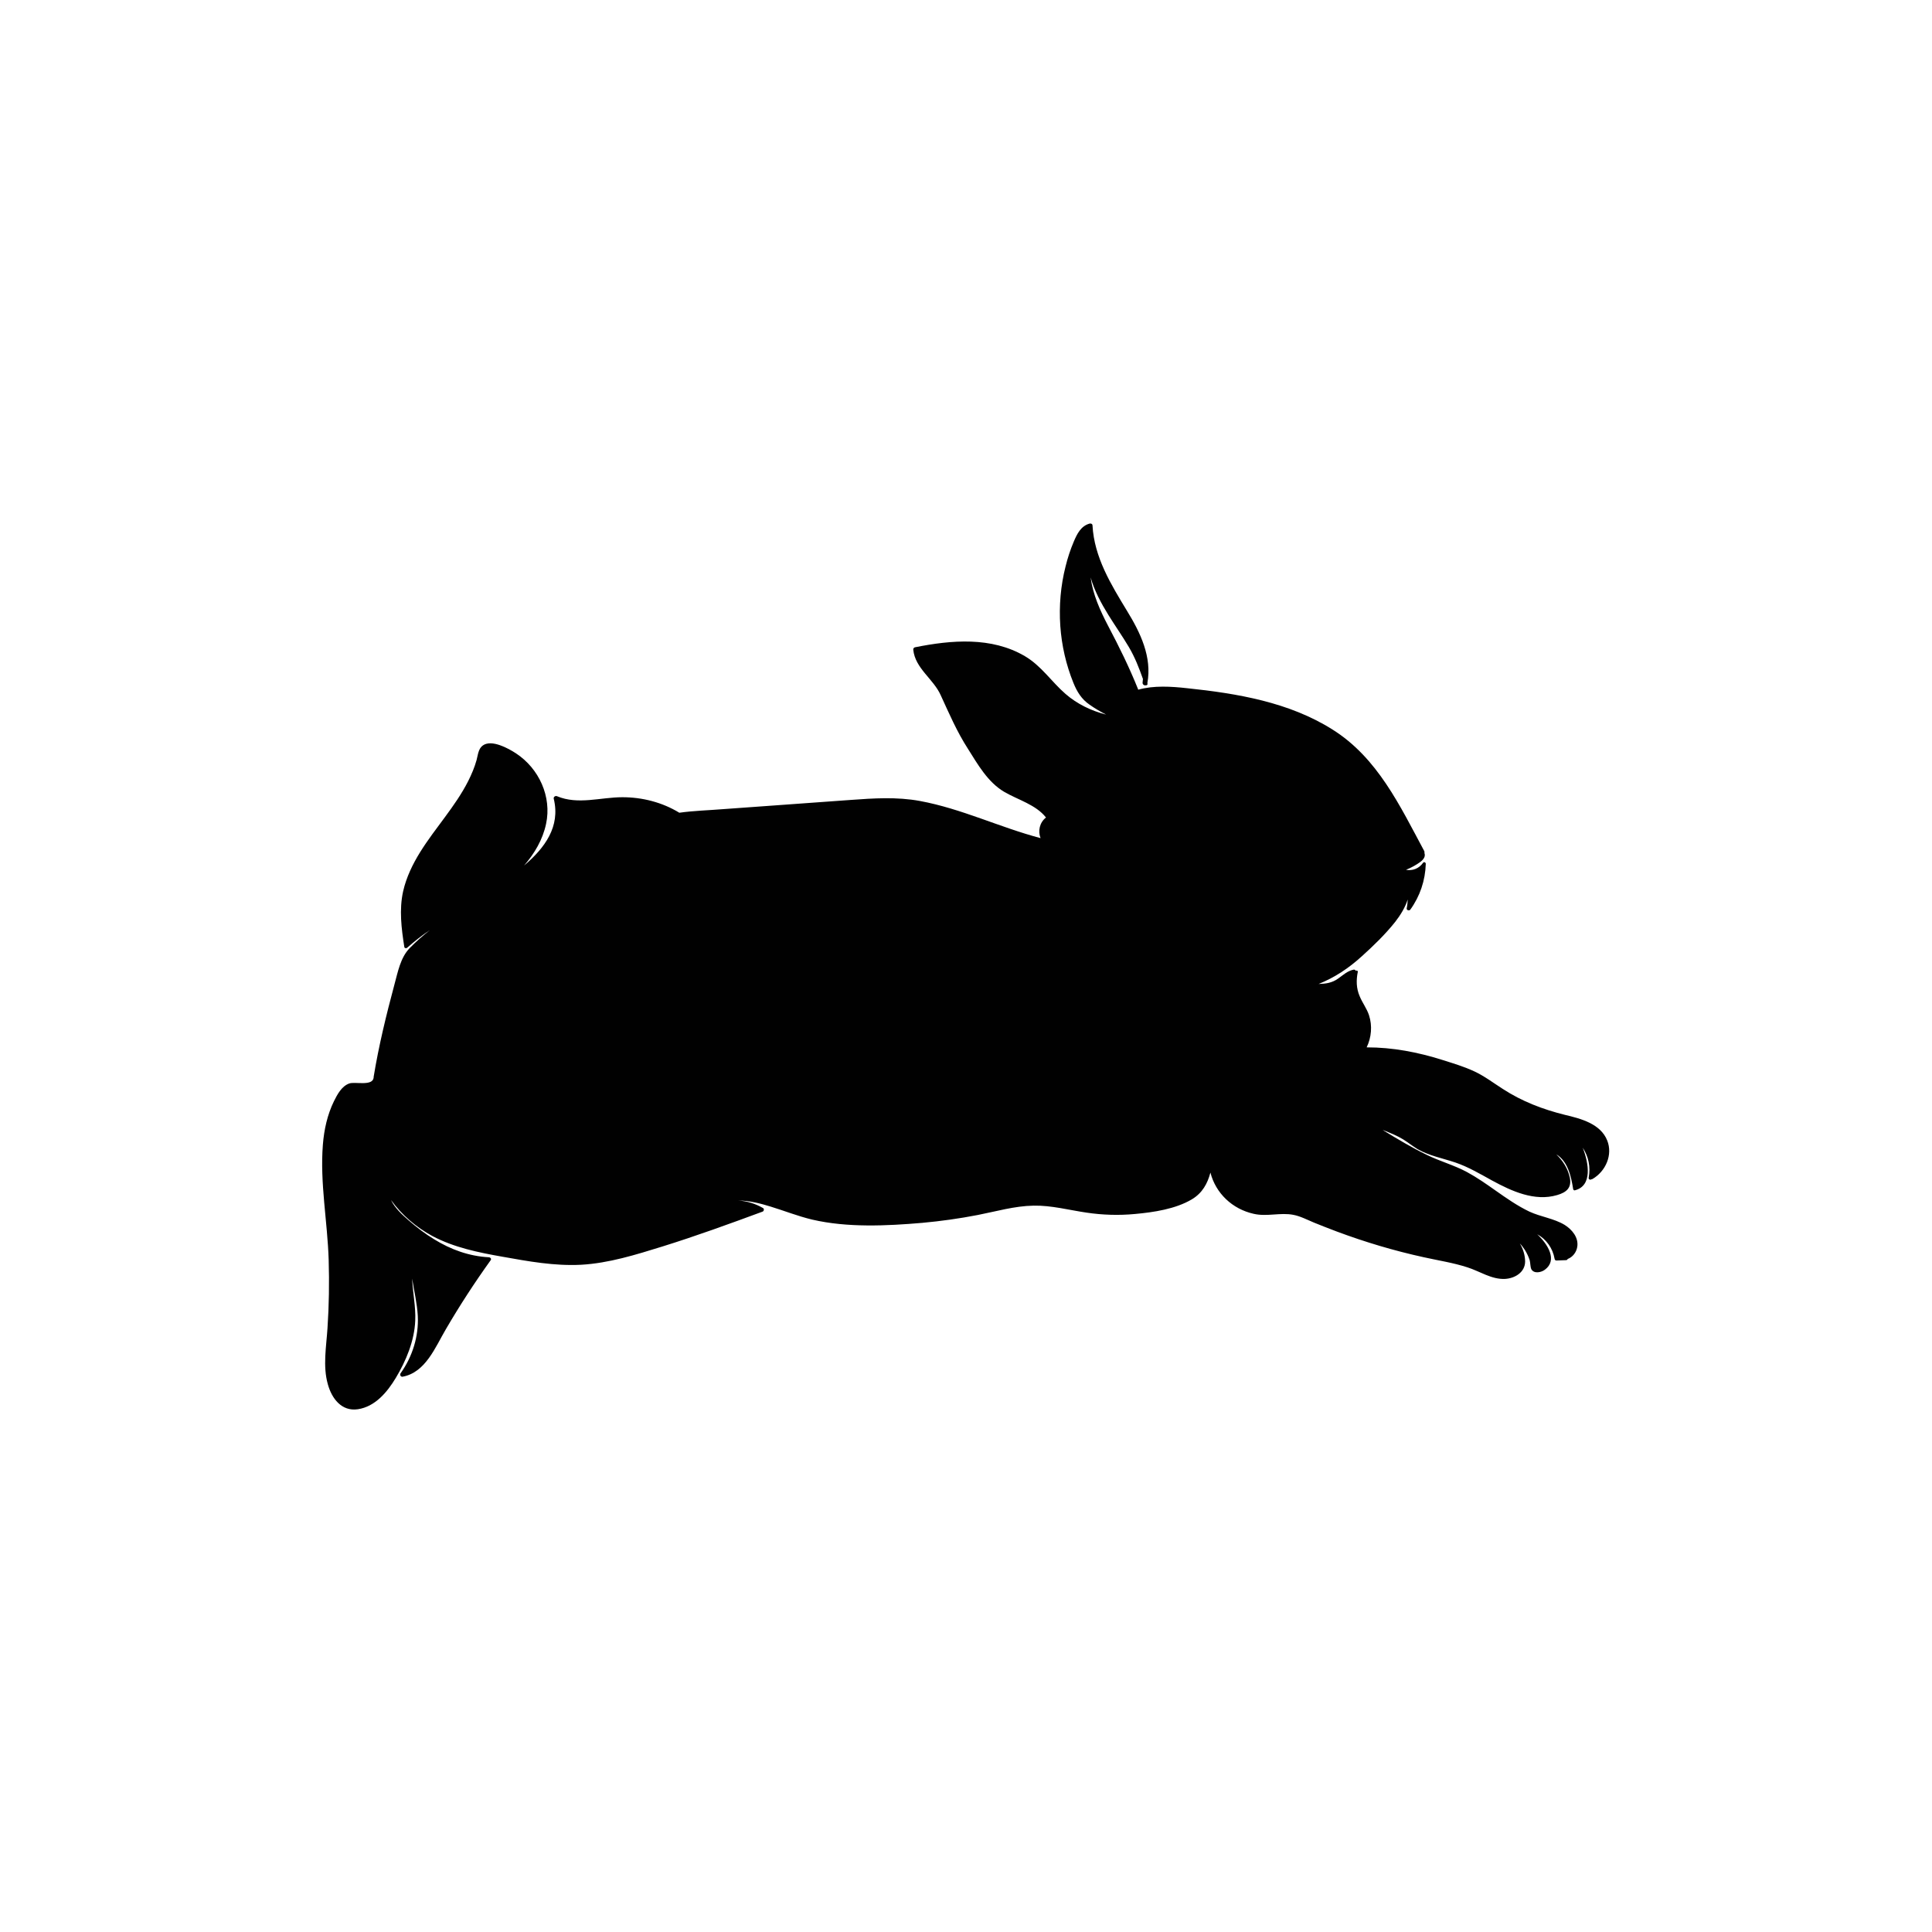 <?xml version="1.0" encoding="utf-8"?>
<!-- Generator: Adobe Illustrator 22.0.0, SVG Export Plug-In . SVG Version: 6.00 Build 0)  -->
<svg version="1.1" id="Layer_1" xmlns="http://www.w3.org/2000/svg" xmlns:xlink="http://www.w3.org/1999/xlink" x="0px" y="0px"
	 viewBox="0 0 1133.9 1133.9" style="enable-background:new 0 0 1133.9 1133.9;" xml:space="preserve">
<style type="text/css">
	.st0{fill:#010101;}
	.st1{fill-rule:evenodd;clip-rule:evenodd;}
</style>
<path class="st0" d="M943.3,669.4c-3.9-9.9-15.6-12.9-24.9-15.1c-12.9-3.2-25.2-7.9-36.4-15.2c-5.5-3.5-10.7-7.5-16.7-10.3
	c-6-2.8-12.4-4.7-18.7-6.7c-14.6-4.6-29.2-7.4-44.5-7.4c2.8-5.8,3.4-12.6,1.4-18.8c-1.3-4-3.9-7.3-5.5-11.2c-2-4.6-2.1-9.4-1.1-14.3
	c0.1-0.7-0.8-1.1-1.1-0.5c-0.2-0.5-0.6-0.9-1.4-0.8c-3.7,0.8-6,3.1-9,5.2c-3.6,2.6-7.4,3.1-11.5,3.2c9.5-3.8,17.7-9.3,25.3-16.2
	c6.9-6.2,13.9-13,19.7-20.3c3.1-4,5.8-8.4,7.3-13.1c-0.1,1.7-0.2,3.4-0.6,5.2c-0.2,1.1,1.4,1.6,2.1,0.8c5.7-7.9,8.8-17.1,9.1-26.9
	c0-0.8-1-1.4-1.6-0.6c-2.4,3.4-6.2,4.8-10,4.1c3-1.2,6.1-2.9,8.5-4.7c1.7-1.3,3.1-3.1,2.3-5.2c0.1-0.3,0.1-0.7-0.1-1.1
	c-14.3-26.6-27.4-54.7-53.8-71.3c-25.5-16.1-55.9-21.2-85.5-24.3c-9.1-1-19.5-1.7-28.6,0.9c0-0.1,0-0.2-0.1-0.4
	c-5.1-12.7-11.1-24.9-17.5-37c-4.8-9.2-9-18.5-10.3-28.5c2.2,7.8,6.2,15.2,10.4,22c3.9,6.3,8.2,12.4,12,18.8
	c3.6,6.1,6,12.3,8.3,18.8c-0.1,0.7-0.1,1.3-0.2,2c-0.2,1.2,1,2,1.9,1.7c0.5,0.1,1-0.2,1-0.8c0-0.2-0.1-0.4-0.1-0.5
	c2.8-15.3-4.1-29.6-11.9-42.3c-9.4-15.5-19.3-31.5-20.3-50.2c0-0.9-0.9-1.3-1.7-1.1c-5.1,1.4-7.4,6.1-9.3,10.6
	c-2,4.7-3.6,9.6-4.8,14.5c-2.9,11.4-3.9,23.2-3.1,35c0.8,11.5,3.4,22.8,7.7,33.4c2.1,5.2,4.8,9.6,9.5,12.8c3.1,2.2,6.4,4.1,9.7,5.8
	c-8.7-2.2-17-6.2-23.8-12.1c-8.3-7.2-14.2-16.5-23.9-22.2c-19.6-11.5-43.1-9.5-64.5-5.2c-0.6,0.1-1.1,0.8-1,1.4
	c1.1,11,11.8,17.1,16.1,26.7c5,10.9,9.5,21.4,16,31.5c5.8,9.2,11.6,19.5,21.2,25.2c8.2,4.8,18.6,7.5,24.6,15.1
	c-3.8,3-4.8,7.9-3.2,12.1c-23.9-6.3-46.4-17.3-70.8-21.8c-13.6-2.5-27.2-1.6-40.8-0.6c-16.1,1.2-32.3,2.3-48.4,3.5
	c-8.8,0.6-17.6,1.3-26.4,1.9c-8.5,0.7-17.1,0.9-25.6,2.1c0,0,0,0,0,0c-10-6.1-21.7-9.1-33.4-9.1c-12.9,0-26,4.6-38.4-0.6
	c-0.9-0.4-2.2,0.4-1.9,1.5c4,16.4-5.3,28.9-17.4,39.2c6.1-7.1,10.9-15.1,12.9-24.5c3.4-15.9-4.1-32.4-17.6-41.3
	c-4.4-2.9-14.3-8.4-19.5-4.7c-2.7,1.9-2.9,5.7-3.7,8.6c-1.2,4.3-2.9,8.3-4.9,12.3c-7.6,15-19.3,27.4-28.2,41.7
	c-4.4,7.1-8.1,14.7-10,23c-2.4,10.8-1,21.9,0.7,32.7c0.1,0.7,1,0.9,1.6,0.5c4.3-3.8,8.7-7.3,13.4-10.4c-4.2,3.3-8.2,6.8-11.9,10.6
	c-5.4,5.6-6.9,14-8.9,21.3c-4.8,17.9-9.2,35.9-12.2,54.2c0,0.1,0,0.3,0,0.4c-0.5,5.3-11,2.3-14.3,3.5c-4.5,1.6-7,6.4-9,10.4
	c-3.9,8-5.8,16.7-6.5,25.5c-1.8,22.4,2.7,45.1,3.4,67.6c0.4,13.4,0.2,26.8-0.7,40.2c-0.7,10.8-2.8,22.2,0.2,32.8
	c2.3,8.4,8.1,16.1,17.6,14.7c10.2-1.5,17.3-10.1,22.3-18.4c6-10,10.9-21.7,11.4-33.5c0.4-8.3-1.5-16.6-1.8-24.8
	c1.1,7.3,2.9,14.5,3.3,21.9c0.6,12-3.1,23.9-10.1,33.7c-0.6,0.9,0.1,2.2,1.2,2c13.5-2.5,19.2-17.4,25.4-27.9
	c8.1-13.9,16.9-27.4,26.3-40.5c0.6-0.8-0.3-1.7-1.1-1.7c-11.5-0.6-22.3-4.5-32-10.5c-5.3-3.2-10.3-7-15-11.1
	c-3.9-3.4-8.2-7.3-10.4-12c6.3,8.8,14.8,16,24.2,21.1c12.8,6.8,27.1,9.7,41.3,12.2c15.1,2.7,30.5,5.5,46,4.7
	c16.3-0.9,32.2-5.9,47.7-10.7c19.9-6.2,39.4-13.3,58.9-20.5c0.8-0.3,1-1.7,0.2-2.1c-4.5-2.6-9.5-4.1-14.5-4.4
	c6.6,0,13.6,1.9,18.8,3.5c8.2,2.5,16.2,5.7,24.6,7.7c20.7,4.8,43.6,3.7,64.6,1.9c10.9-1,21.7-2.5,32.5-4.6
	c10.8-2.1,21.6-5.3,32.8-5.5c10.5-0.2,20.8,2.6,31.1,4.1c9.4,1.4,18.9,1.7,28.4,0.8c11-1,23.8-2.9,33.4-8.6
	c6.2-3.7,9.2-9.3,10.9-15.7c3.1,12.1,12.8,21.4,25.4,24.2c7.8,1.8,15.6-0.9,23.3,0.6c4.2,0.8,8.3,3,12.2,4.6
	c4.4,1.8,8.8,3.5,13.3,5.2c16.6,6.2,33.7,11.3,51.1,15.1c8.5,1.9,17.2,3.2,25.5,5.9c7.3,2.3,14.2,7.2,22.1,6.8
	c5.7-0.3,11.7-3.8,11.8-10.1c0-3.6-1.1-7.4-3.1-10.7c1.1,1.1,2,2.4,2.9,3.7c1.2,1.9,2.2,4,2.9,6.2c0.4,1.5,0.3,4,1,5.3
	c1.6,2.7,5.8,1.8,7.9,0.2c7.6-5.6,1.7-15-4.5-20.8c5.3,2.9,9.1,8.1,10.2,14.4c0.1,0.6,0.5,1.1,1.2,1c1.8-0.1,3.7-0.1,5.5-0.2
	c0.5,0,0.8-0.3,1-0.7c2.9-1.1,5.1-3.9,5.6-7.1c0.9-5.5-3.1-10.2-7.4-12.9c-6.3-3.8-14-4.7-20.7-7.8c-7.1-3.4-13.5-7.9-19.9-12.4
	c-5.4-3.8-10.8-7.6-16.7-10.8c-7.6-4.1-15.9-6.3-23.6-10.1c-8.9-4.3-17.4-9.4-25.9-14.6c0.4,0.1,0.7,0.3,1.1,0.4
	c3.7,1.5,7.5,3,10.9,5.1c2.9,1.8,5.6,4,8.6,5.8c6.9,3.9,14.7,5.3,22.1,7.8c7.6,2.6,14.5,6.7,21.6,10.6c11.4,6.2,24.9,12.4,38.1,8.5
	c5.5-1.6,8.7-4.3,7.4-10.4c-1.2-5.4-4.1-9.8-7.9-13.5c6.7,4,8.7,12.8,9.9,20.4c0.1,0.4,0.5,0.9,1,0.7c10.4-2.6,8.2-15.9,4.6-25
	c3.4,5.1,4.7,11.3,3.5,17.6c-0.2,1,1,1.5,1.7,0.9c0.1,0,0.3-0.1,0.5-0.1C942.5,687.4,946.6,677.7,943.3,669.4z"/>
</svg>

